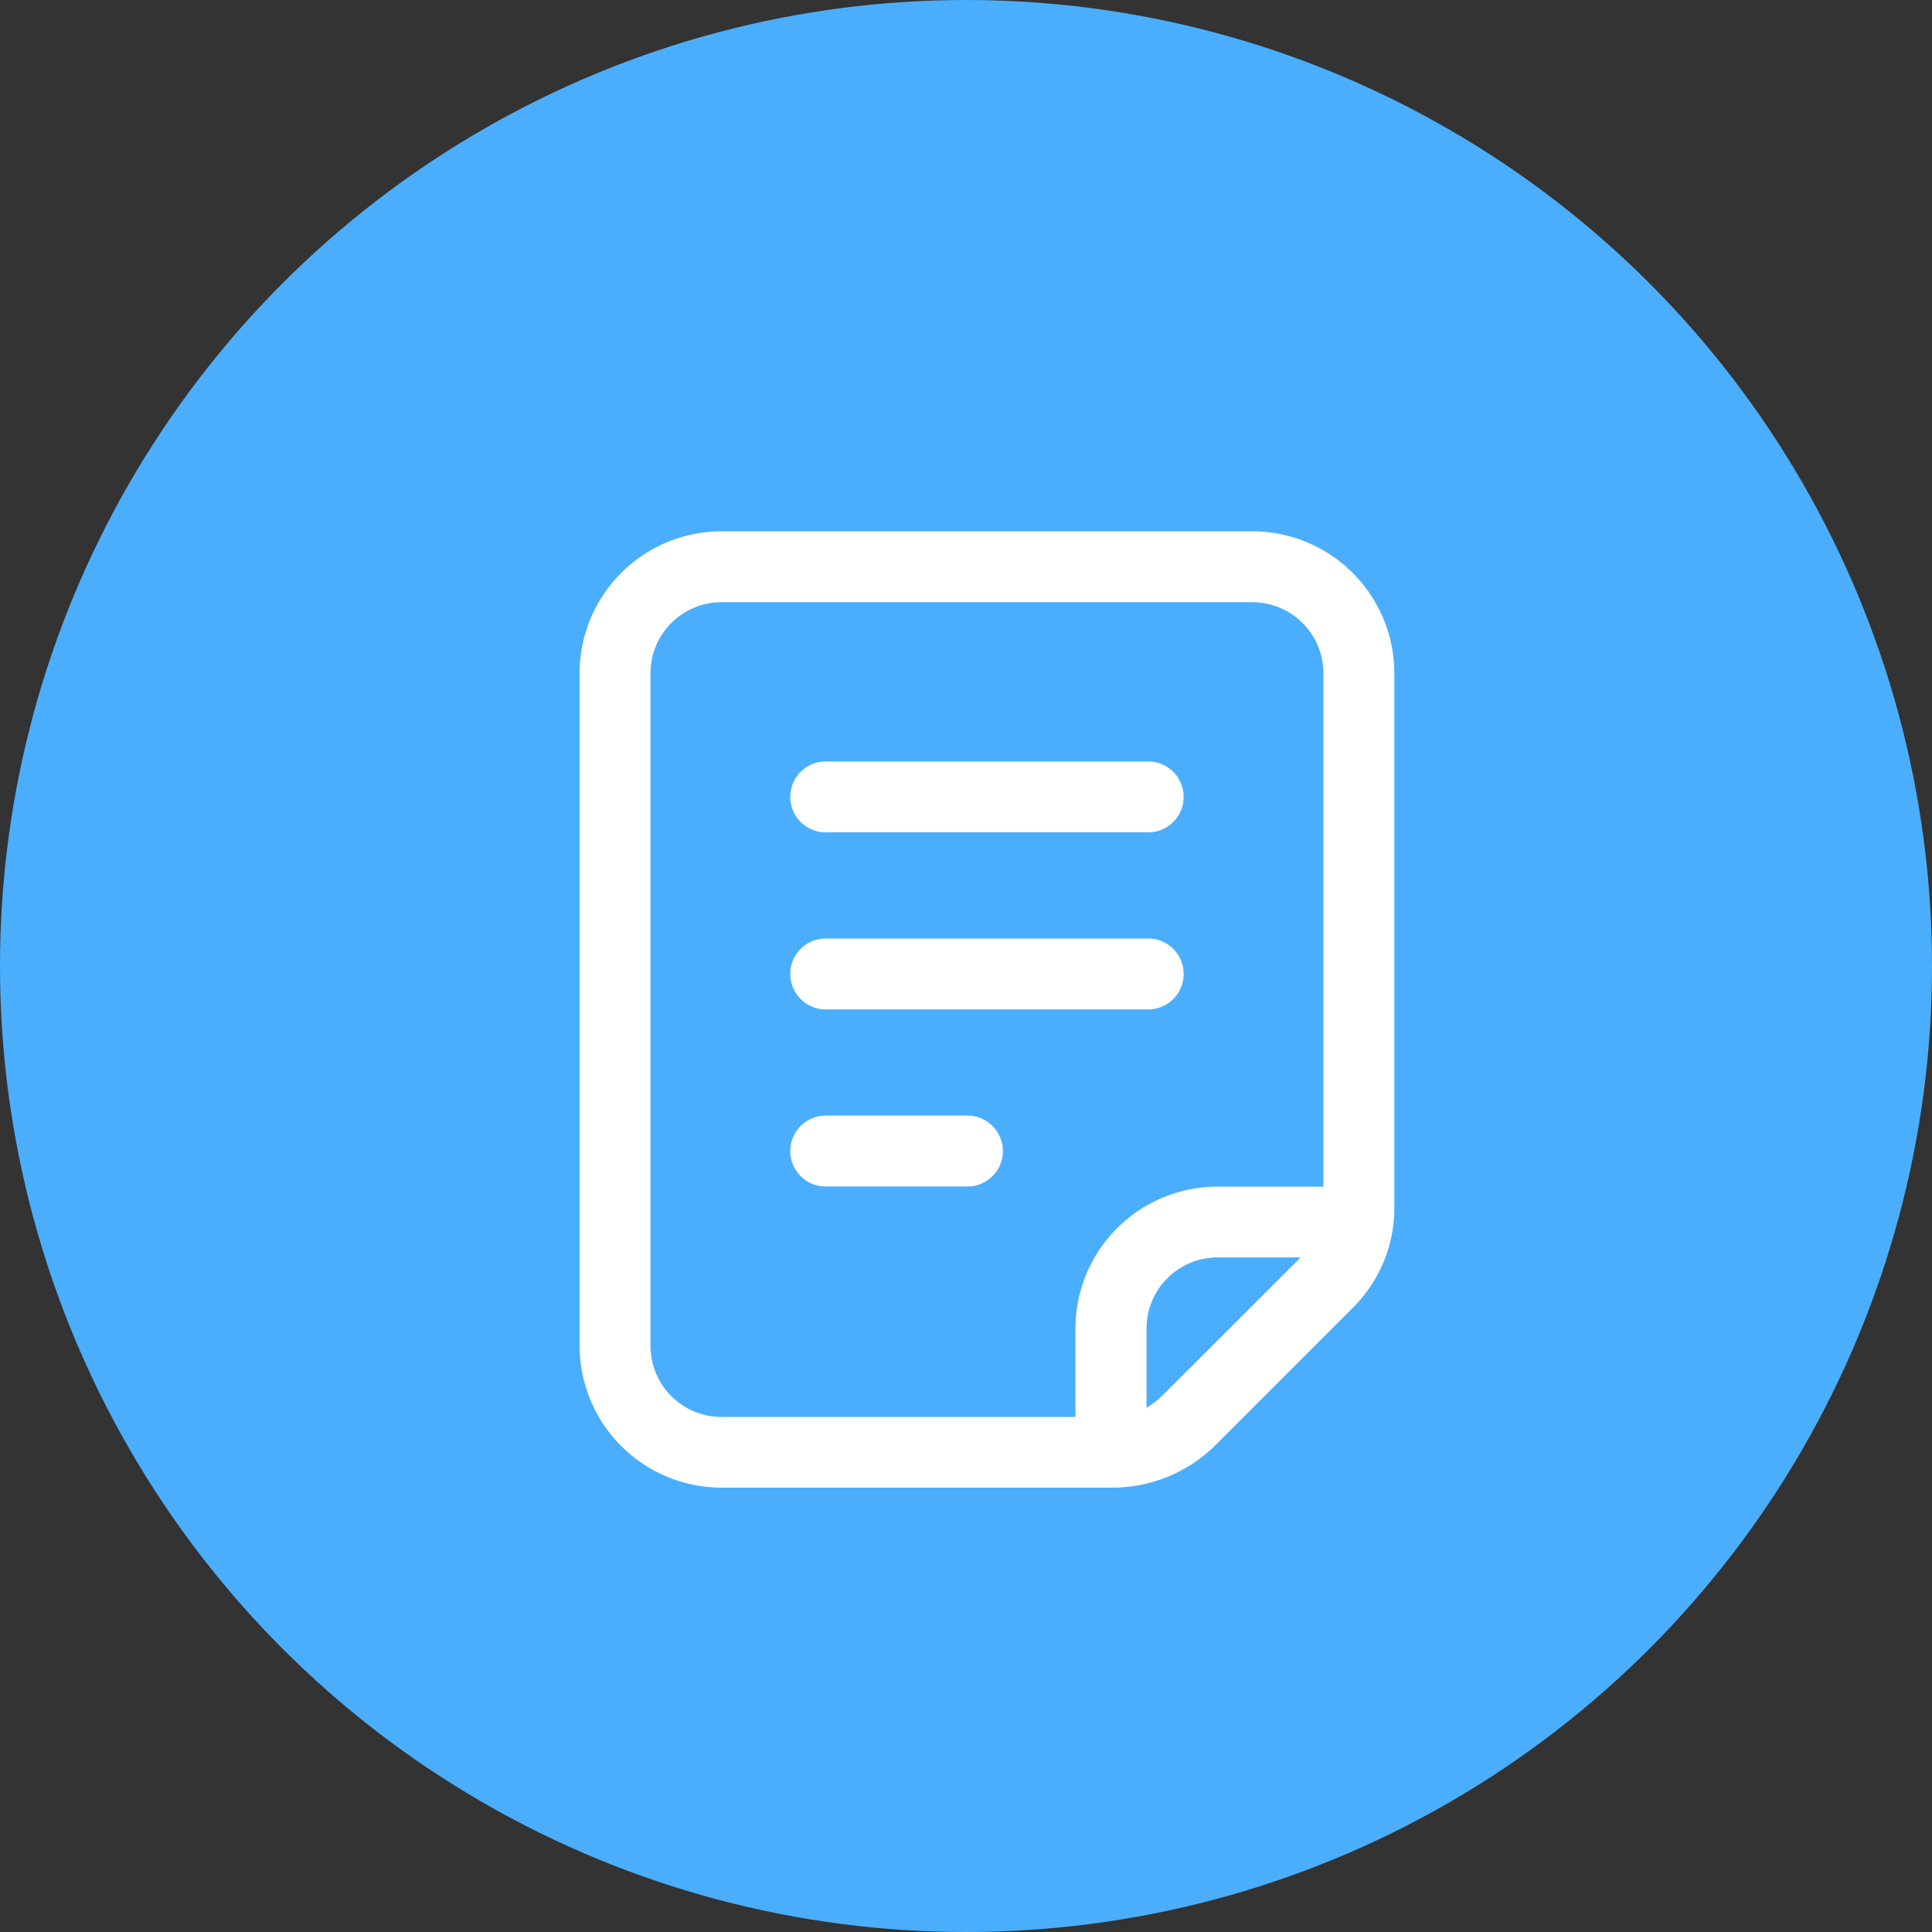 <svg xmlns="http://www.w3.org/2000/svg" width="20" height="20" viewBox="0 0 20 20">
  <rect x="0" y="0" width="20" height="20" fill="#333333" stroke="none"/>
  <defs>
    <style>
      .cls-1 {
        fill: #4baefd;
      }

      .cls-2 {
        fill: #fff;
      }
    </style>
  </defs>
  <g id="组_665" data-name="组 665" transform="translate(-1796 -471)">
    <circle id="椭圆_149" data-name="椭圆 149" class="cls-1" cx="10" cy="10" r="10" transform="translate(1796 471)"/>
    <g id="组_664" data-name="组 664" transform="translate(1788.444 464.5)">
      <path id="路径_791" data-name="路径 791" class="cls-2" d="M20.523,12h-5.5a1.471,1.471,0,0,0-1.467,1.467v6.967A1.471,1.471,0,0,0,15.023,21.9h4.052a1.517,1.517,0,0,0,1.045-.422l1.448-1.448a1.454,1.454,0,0,0,.422-1.045V13.467A1.471,1.471,0,0,0,20.523,12Zm-6.233,8.433V13.467a.735.735,0,0,1,.733-.733h5.5a.736.736,0,0,1,.733.733v5.317h-1.1a1.471,1.471,0,0,0-1.467,1.467v.917H15.023a.735.735,0,0,1-.733-.733Zm5.3.513a.994.994,0,0,1-.165.128V20.25a.735.735,0,0,1,.733-.733h.862Zm0,0" transform="translate(0 0)"/>
      <path id="路径_792" data-name="路径 792" class="cls-2" d="M22.19,21.688h3.3a.367.367,0,1,0,0-.733h-3.3a.367.367,0,1,0,0,.733Zm1.467,2.933H22.19a.367.367,0,1,0,0,.733h1.467a.367.367,0,0,0,0-.733Zm-1.467-1.1h3.3a.367.367,0,1,0,0-.733h-3.3a.367.367,0,1,0,0,.733Zm0,0" transform="translate(-6.067 -6.572)"/>
    </g>
  </g>
</svg>
